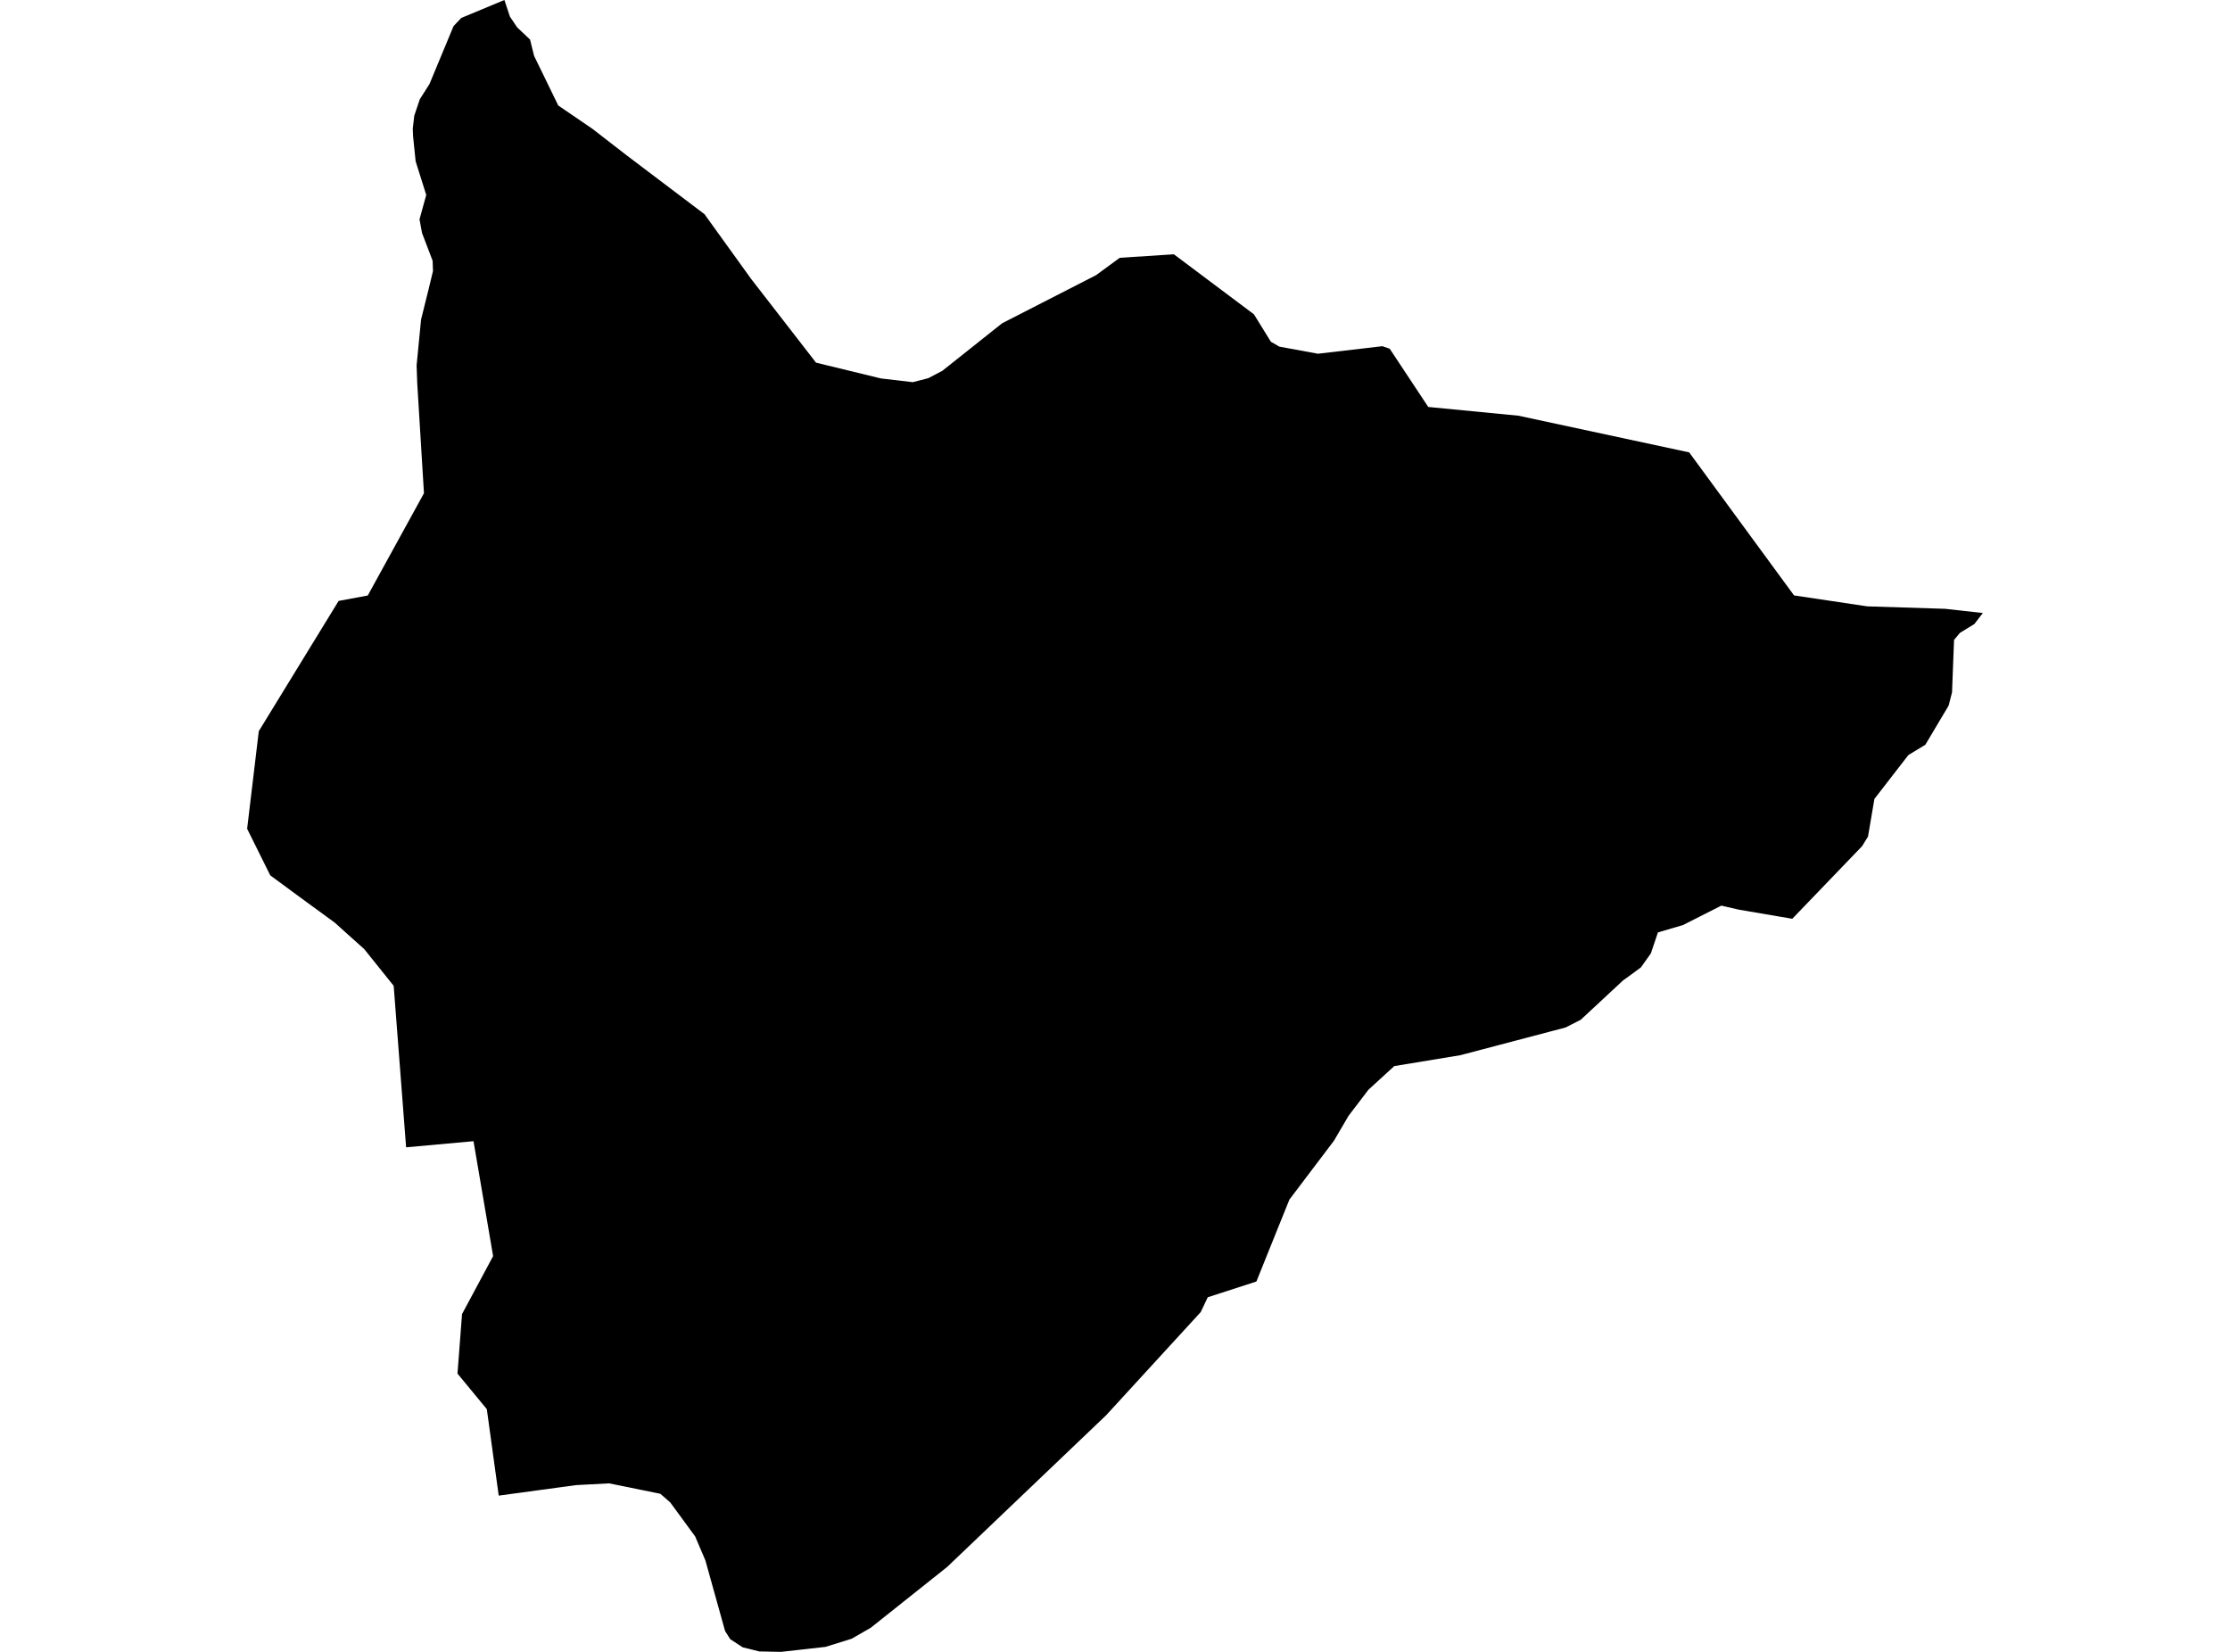 <?xml version='1.0'?>
<svg  baseProfile = 'tiny' width = '540' height = '400' stroke-linecap = 'round' stroke-linejoin = 'round' version='1.1' xmlns='http://www.w3.org/2000/svg'>
<path id='1905001001' title='1905001001'  d='M 480.153 148.439 478.097 151.11 474.6 153.251 473.179 154.947 472.84 163.722 472.692 167.643 471.865 170.865 466.227 180.34 462.115 182.841 453.891 193.461 452.343 202.575 450.902 204.907 434.008 222.479 431.02 221.97 421.184 220.296 417.941 219.554 416.818 219.299 407.534 224.005 401.472 225.786 399.755 230.873 397.338 234.264 394.307 236.49 393.057 237.38 382.776 246.94 379.109 248.805 353.589 255.524 337.628 258.153 331.375 263.876 326.542 270.214 323.044 276.191 312.234 290.477 308.906 298.723 304.243 310.317 292.458 314.133 290.762 317.715 267.87 342.685 229.356 379.439 210.872 394.15 206.23 396.821 199.892 398.792 189.103 400 183.847 399.894 179.84 398.898 176.831 396.927 175.58 394.955 170.811 377.85 168.331 372.042 162.29 363.796 159.895 361.719 155.74 360.871 147.516 359.197 139.482 359.621 120.766 362.164 117.883 341.222 110.782 332.616 111.884 318.203 119.409 304.17 114.661 276.339 98.34 277.823 95.33 238.715 88.208 229.834 84.329 226.358 81.107 223.454 72.438 217.116 65.443 211.965 59.847 200.689 59.847 200.668 62.666 177.055 81.997 145.514 89.056 144.2 102.664 119.443 101.032 92.756 100.883 88.474 101.964 77.367 103.766 70.118 104.847 65.646 104.762 63.145 102.198 56.425 101.583 53.119 103.215 47.205 100.65 39.065 100.247 35.144 100.036 33.067 99.951 31.18 100.311 28.043 100.756 26.708 101.668 24.016 103.999 20.349 109.828 6.317 111.694 4.345 122.144 0 123.479 4.027 125.238 6.635 128.354 9.581 129.329 13.523 135.179 25.542 143.467 31.201 151.925 37.751 170.599 51.868 181.897 67.553 197.603 87.817 213.289 91.633 221.047 92.544 224.798 91.569 228.19 89.789 242.667 78.279 265.432 66.621 271.155 62.424 284.255 61.576 303.65 76.117 307.74 82.751 309.797 83.938 319.144 85.655 334.745 83.832 336.525 84.447 345.852 98.543 367.684 100.662 409.039 109.544 434.432 144.179 452.153 146.828 470.975 147.422 480.153 148.439 Z' />
</svg>